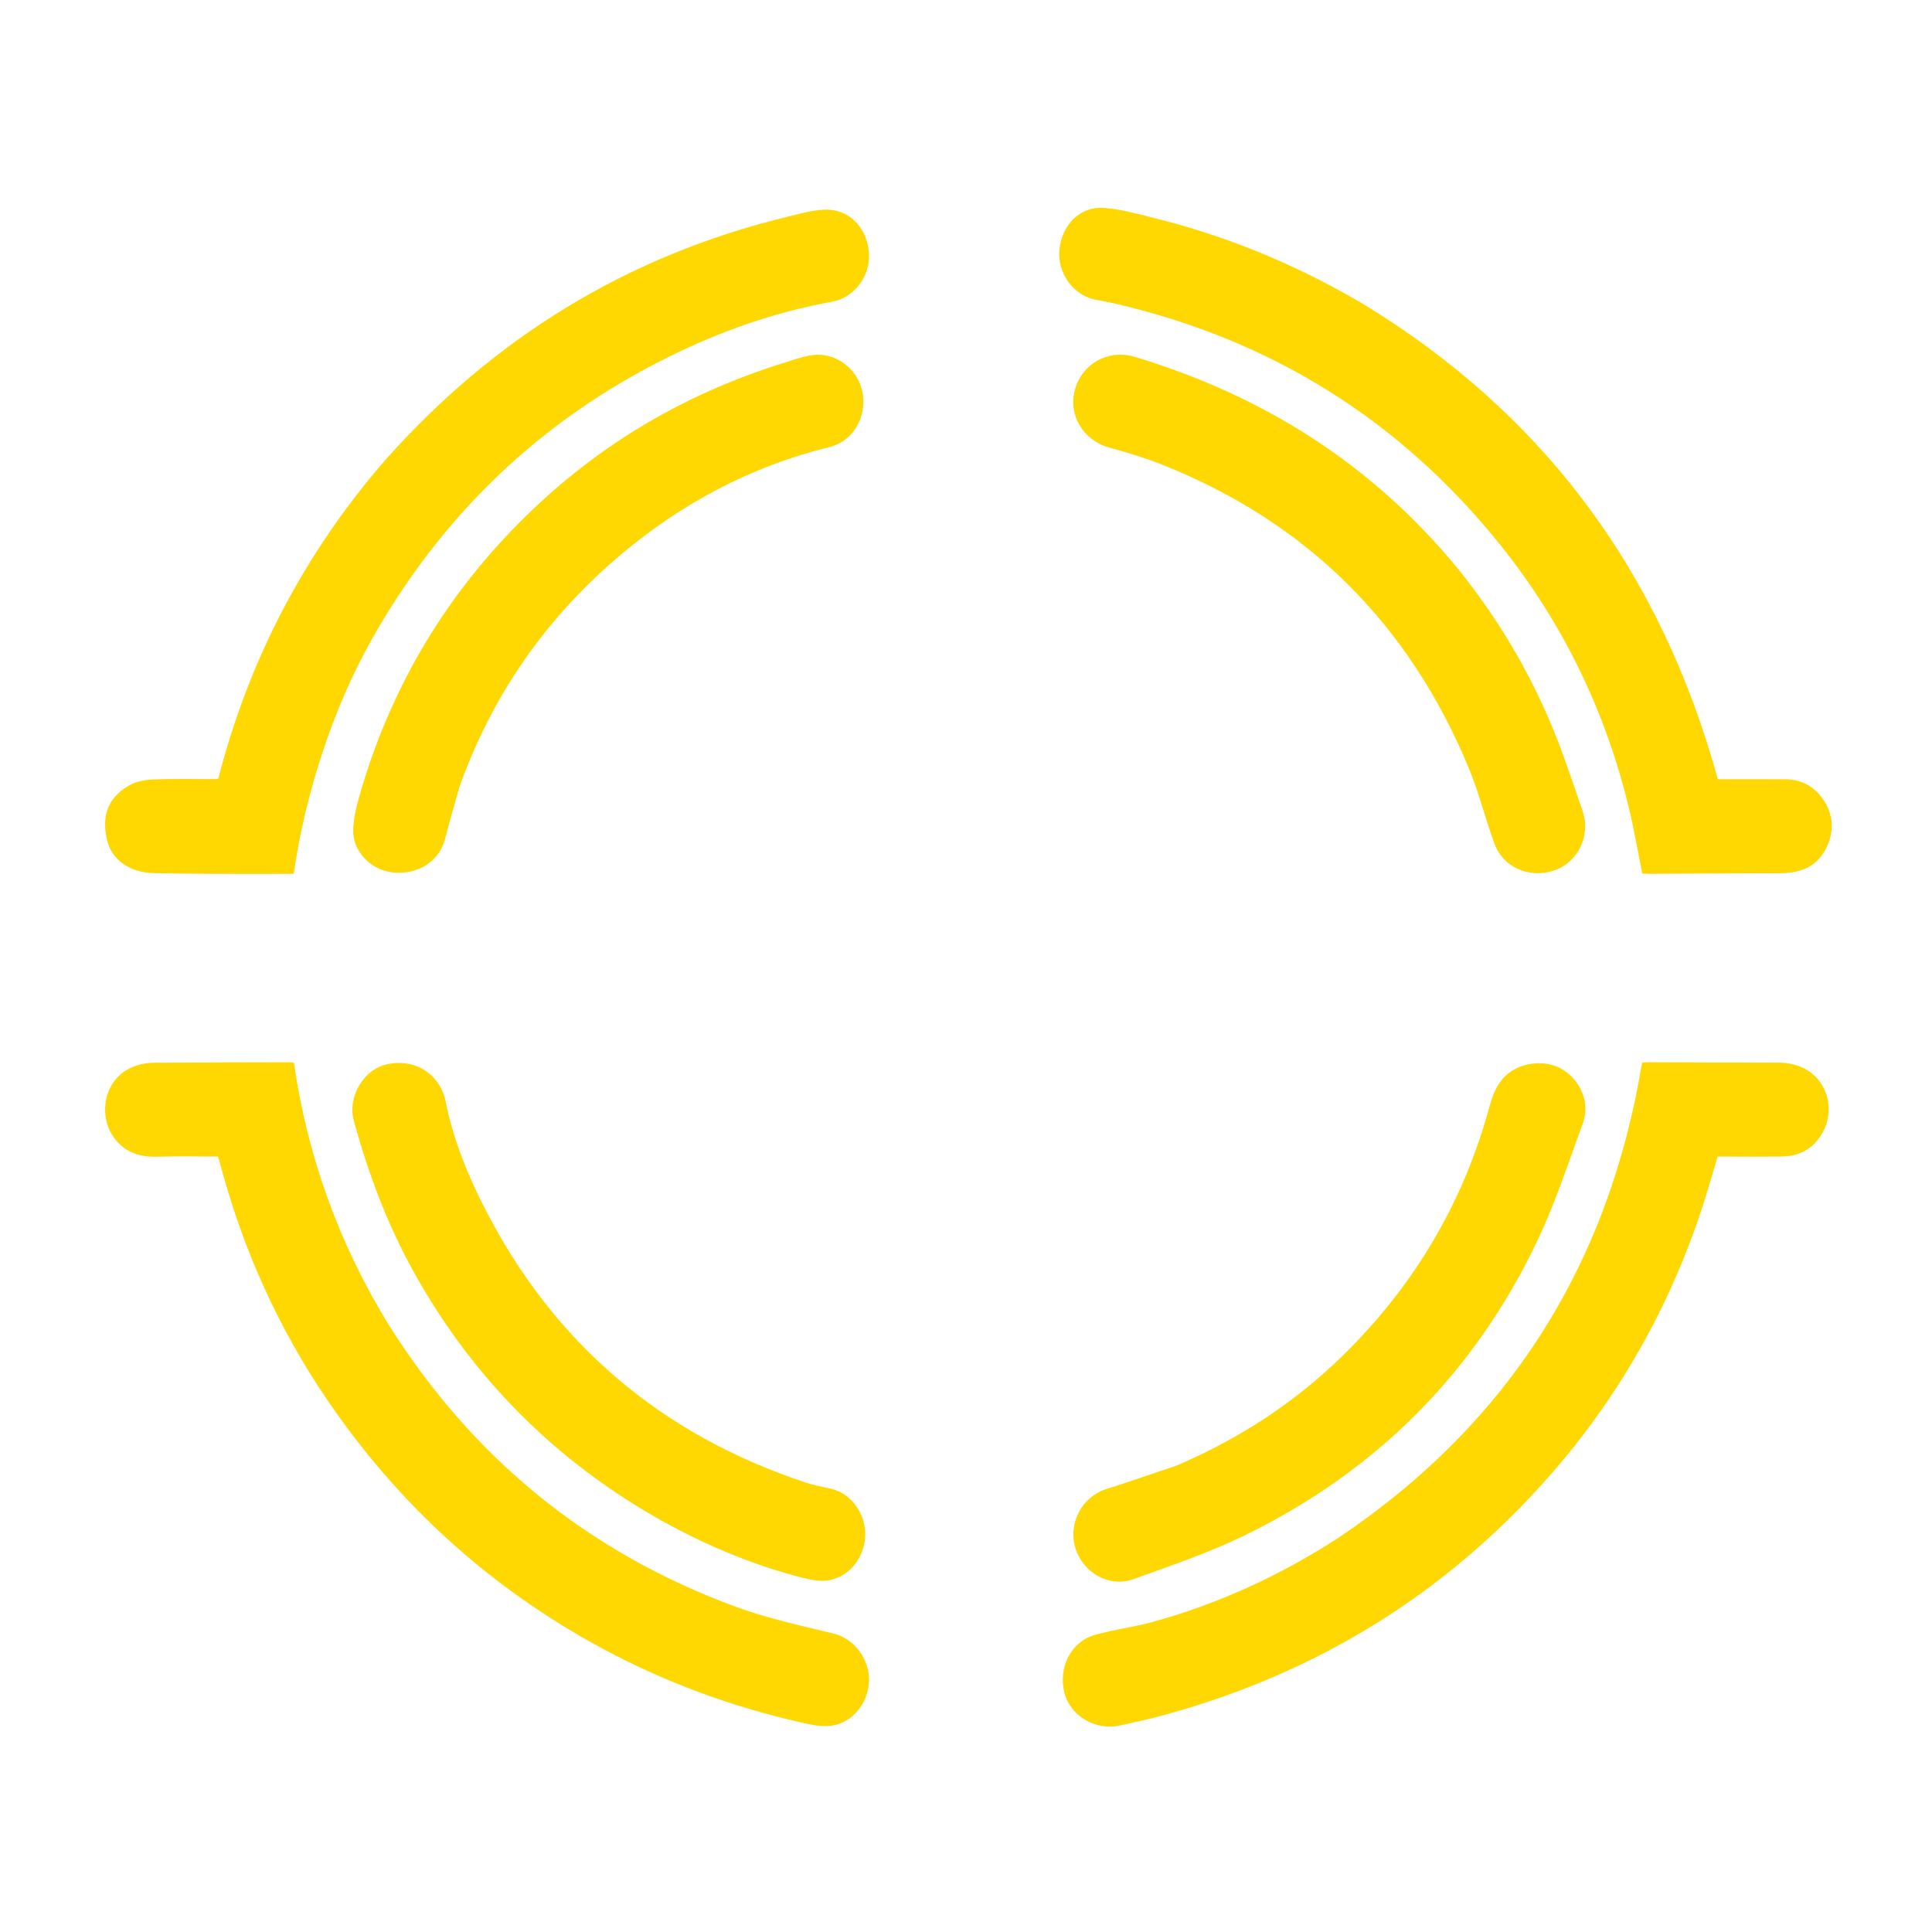 <svg version="1.1" id="Layer_1" xmlns="http://www.w3.org/2000/svg" xmlns:xlink="http://www.w3.org/1999/xlink" x="0px" y="0px"
	 width="100%" viewBox="0 0 1024 1024" enable-background="new 0 0 1024 1024" xml:space="preserve">
<path fill="#F8F9FA" opacity="0" stroke="none" 
	d="
M568,1025 
	C378.667,1025 189.833,1025 1,1025 
	C1,683.667 1,342.333 1,1 
	C342.333,1 683.667,1 1025,1 
	C1025,342.333 1025,683.667 1025,1025 
	C872.833,1025 720.667,1025 568,1025 
M721.182,160.315 
	C686.785,140.195 650.313,125.119 611.624,115.531 
	C602.812,113.347 593.912,110.785 584.932,110.184 
	C572.312,109.339 562.755,119.197 561.507,132.483 
	C560.356,144.72 568.783,156.432 580.466,158.814 
	C584.171,159.57 587.908,160.188 591.589,161.047 
	C674.134,180.321 742.208,222.755 795.262,288.91 
	C828.572,330.445 851.157,377.349 863.565,429.104 
	C866.231,440.226 868.124,451.533 870.417,462.973 
	C871.733,463.035 873.042,463.156 874.35,463.15 
	C897.47,463.035 920.59,462.826 943.71,462.811 
	C954.392,462.805 963.164,459.297 968.008,449.36 
	C972.224,440.709 971.878,431.862 966.322,423.741 
	C961.488,416.676 954.584,413.063 945.982,413.015 
	C934.041,412.95 922.099,412.999 910.476,412.999 
	C880.501,303.738 818.513,219.231 721.182,160.315 
M708.874,815.399 
	C678.473,835.029 645.944,850.014 611.044,859.629 
	C600.977,862.402 590.502,863.696 580.444,866.493 
	C567.687,870.042 560.757,883.775 564.175,897.252 
	C567.265,909.435 580.575,917.378 593.48,914.567 
	C601.599,912.798 609.726,911 617.734,908.795 
	C686.126,889.966 746.39,856.686 797.463,807.217 
	C845.585,760.607 880.409,705.575 901.557,641.97 
	C904.739,632.401 907.455,622.677 910.393,613 
	C922.022,613 933.342,613.15 944.656,612.956 
	C954.924,612.78 962.505,607.799 966.864,598.604 
	C973.806,583.958 965.51,563.193 942.421,563.22 
	C919.776,563.246 897.13,563.077 874.484,563.01 
	C873.035,563.006 871.585,563.146 870.336,563.209 
	C852.68,670.431 799.645,754.582 708.874,815.399 
M205.342,701.131 
	C179.428,658.555 162.896,612.574 155.8,563.342 
	C154.874,563.181 154.393,563.023 153.912,563.024 
	C129.932,563.09 105.952,563.081 81.973,563.271 
	C57.138,563.469 50.73,587.389 59.328,601.328 
	C64.879,610.326 73.312,613.402 83.612,613.073 
	C94.237,612.734 104.881,612.998 115.555,612.998 
	C116.099,614.877 116.583,616.447 117.008,618.034 
	C128.992,662.795 147.798,704.455 173.961,742.722 
	C211.482,797.602 259.334,841.138 317.764,872.929 
	C351.279,891.164 386.742,904.309 423.925,912.791 
	C428.58,913.853 433.394,914.937 438.114,914.853 
	C450.117,914.638 459.745,904.36 460.56,891.649 
	C461.329,879.654 452.63,868.46 441.983,865.876 
	C424.411,861.611 406.581,857.753 389.673,851.519 
	C311.368,822.651 250.086,772.506 205.342,701.131 
M204.253,243.754 
	C161.381,293.093 131.936,349.496 115.745,412.595 
	C115.066,412.775 114.749,412.933 114.431,412.934 
	C103.268,412.964 92.092,412.682 80.948,413.148 
	C76.614,413.329 71.81,414.283 68.155,416.456 
	C56.285,423.512 54.16,433.317 56.617,444.704 
	C59.022,455.851 68.814,462.498 81.662,462.778 
	C91.447,462.99 101.236,463.099 111.023,463.144 
	C124.353,463.204 137.683,463.159 151.013,463.159 
	C152.601,463.159 154.19,463.159 155.66,463.159 
	C161.977,419.416 176.939,374.815 196.465,339.928 
	C233.57,273.629 285.844,223.174 353.924,189.39 
	C381.583,175.664 410.537,165.402 441.049,159.913 
	C452.789,157.801 461.48,146.191 460.549,133.98 
	C459.52,120.493 449.928,110.632 437.052,111.133 
	C430.216,111.4 423.399,113.414 416.675,115.053 
	C332.596,135.552 262.215,178.743 204.253,243.754 
M350.577,805.941 
	C372.918,818.337 396.267,828.327 420.931,835.083 
	C425.836,836.427 430.941,837.839 435.952,837.832 
	C447.771,837.815 457.367,827.828 458.501,815.321 
	C459.587,803.348 451.564,791.606 440.62,789.102 
	C436.175,788.085 431.642,787.313 427.328,785.888 
	C350.378,760.473 293.205,711.858 256.477,639.54 
	C247.498,621.861 240.113,603.43 236.211,583.916 
	C233.351,569.613 220.314,560.829 205.148,564.074 
	C192.766,566.723 184.033,581.299 187.533,594.037 
	C195.179,621.866 205.187,648.773 219.242,674.082 
	C250.425,730.234 294.008,774.039 350.577,805.941 
M243.782,416.306 
	C261.133,368.072 289.488,327.399 328.573,294.37 
	C361.182,266.812 398.039,247.149 439.703,236.928 
	C449.996,234.403 457.161,224.999 457.579,213.79 
	C457.997,202.595 451.131,192.775 440.797,189.202 
	C432.187,186.224 424.512,189.529 416.571,191.975 
	C367.779,207.003 324.263,231.385 286.705,265.97 
	C240.857,308.188 208.916,359.251 191.298,419.109 
	C189.348,425.732 187.501,432.612 187.201,439.443 
	C186.692,451.036 196.395,461.071 208.008,462.377 
	C221.344,463.877 232.768,456.59 235.82,444.853 
	C238.241,435.544 240.914,426.3 243.782,416.306 
M772.894,301.619 
	C727.506,246.169 669.658,209.717 601.401,189.125 
	C587.55,184.946 573.555,192.618 569.733,206.538 
	C566.016,220.08 574.18,233.436 587.979,237.239 
	C597.418,239.841 606.862,242.658 615.948,246.272 
	C692.986,276.915 747.053,330.955 778.625,407.441 
	C783.937,420.311 787.258,433.988 792.063,447.086 
	C796.799,459.992 811.031,465.957 824.208,461.197 
	C836.451,456.775 843.124,442.847 838.905,430.154 
	C835.658,420.388 832.251,410.673 828.774,400.986 
	C815.838,364.944 797.324,332.021 772.894,301.619 
M623.318,776.895 
	C610.962,781.037 598.658,785.342 586.237,789.275 
	C573.476,793.317 565.998,807.36 569.966,820.458 
	C573.947,833.599 587.91,841.619 600.78,836.971 
	C620.606,829.811 640.722,823.008 659.62,813.806 
	C729.399,779.825 781.551,727.664 814.888,657.499 
	C824.406,637.466 831.298,616.162 838.962,595.283 
	C842.738,584.995 838.198,573.538 828.899,567.292 
	C820.388,561.576 807.124,562.565 799.1,569.203 
	C792.011,575.067 790.356,583.505 788.013,591.594 
	C773.806,640.643 748.125,682.811 711.732,718.467 
	C686.247,743.435 656.807,762.573 623.318,776.895 
z"/>
<path fill="#FFD701" opacity="1" stroke="none" 
	d="
M721.486,160.518 
	C818.513,219.231 880.501,303.738 910.476,412.999 
	C922.099,412.999 934.041,412.95 945.982,413.015 
	C954.584,413.063 961.488,416.676 966.322,423.741 
	C971.878,431.862 972.224,440.709 968.008,449.36 
	C963.164,459.297 954.392,462.805 943.71,462.811 
	C920.59,462.826 897.47,463.035 874.35,463.15 
	C873.042,463.156 871.733,463.035 870.417,462.973 
	C868.124,451.533 866.231,440.226 863.565,429.104 
	C851.157,377.349 828.572,330.445 795.262,288.91 
	C742.208,222.755 674.134,180.321 591.589,161.047 
	C587.908,160.188 584.171,159.57 580.466,158.814 
	C568.783,156.432 560.356,144.72 561.507,132.483 
	C562.755,119.197 572.312,109.339 584.932,110.184 
	C593.912,110.785 602.812,113.347 611.624,115.531 
	C650.313,125.119 686.785,140.195 721.486,160.518 
z"/>
<path fill="#FFD701" opacity="1" stroke="none" 
	d="
M709.182,815.206 
	C799.645,754.582 852.68,670.431 870.336,563.209 
	C871.585,563.146 873.035,563.006 874.484,563.01 
	C897.13,563.077 919.776,563.246 942.421,563.22 
	C965.51,563.193 973.806,583.958 966.864,598.604 
	C962.505,607.799 954.924,612.78 944.656,612.956 
	C933.342,613.15 922.022,613 910.393,613 
	C907.455,622.677 904.739,632.401 901.557,641.97 
	C880.409,705.575 845.585,760.607 797.463,807.217 
	C746.39,856.686 686.126,889.966 617.734,908.795 
	C609.726,911 601.599,912.798 593.48,914.567 
	C580.575,917.378 567.265,909.435 564.175,897.252 
	C560.757,883.775 567.687,870.042 580.444,866.493 
	C590.502,863.696 600.977,862.402 611.044,859.629 
	C645.944,850.014 678.473,835.029 709.182,815.206 
z"/>
<path fill="#FFD701" opacity="1" stroke="none" 
	d="
M205.553,701.428 
	C250.086,772.506 311.368,822.651 389.673,851.519 
	C406.581,857.753 424.411,861.611 441.983,865.876 
	C452.63,868.46 461.329,879.654 460.56,891.649 
	C459.745,904.36 450.117,914.638 438.114,914.853 
	C433.394,914.937 428.58,913.853 423.925,912.791 
	C386.742,904.309 351.279,891.164 317.764,872.929 
	C259.334,841.138 211.482,797.602 173.961,742.722 
	C147.798,704.455 128.992,662.795 117.008,618.034 
	C116.583,616.447 116.099,614.877 115.555,612.998 
	C104.881,612.998 94.237,612.734 83.612,613.073 
	C73.312,613.402 64.879,610.326 59.328,601.328 
	C50.73,587.389 57.138,563.469 81.973,563.271 
	C105.952,563.081 129.932,563.09 153.912,563.024 
	C154.393,563.023 154.874,563.181 155.8,563.342 
	C162.896,612.574 179.428,658.555 205.553,701.428 
z"/>
<path fill="#FFD701" opacity="1" stroke="none" 
	d="
M204.485,243.487 
	C262.215,178.743 332.596,135.552 416.675,115.053 
	C423.399,113.414 430.216,111.4 437.052,111.133 
	C449.928,110.632 459.52,120.493 460.549,133.98 
	C461.48,146.191 452.789,157.801 441.049,159.913 
	C410.537,165.402 381.583,175.664 353.924,189.39 
	C285.844,223.174 233.57,273.629 196.465,339.928 
	C176.939,374.815 161.977,419.416 155.66,463.159 
	C154.19,463.159 152.601,463.159 151.013,463.159 
	C137.683,463.159 124.353,463.204 111.023,463.144 
	C101.236,463.099 91.447,462.99 81.662,462.778 
	C68.814,462.498 59.022,455.851 56.617,444.704 
	C54.16,433.317 56.285,423.512 68.155,416.456 
	C71.81,414.283 76.614,413.329 80.948,413.148 
	C92.092,412.682 103.268,412.964 114.431,412.934 
	C114.749,412.933 115.066,412.775 115.745,412.595 
	C131.936,349.496 161.381,293.093 204.485,243.487 
z"/>
<path fill="#FFD701" opacity="1" stroke="none" 
	d="
M350.252,805.769 
	C294.008,774.039 250.425,730.234 219.242,674.082 
	C205.187,648.773 195.179,621.866 187.533,594.037 
	C184.033,581.299 192.766,566.723 205.148,564.074 
	C220.314,560.829 233.351,569.613 236.211,583.916 
	C240.113,603.43 247.498,621.861 256.477,639.54 
	C293.205,711.858 350.378,760.473 427.328,785.888 
	C431.642,787.313 436.175,788.085 440.62,789.102 
	C451.564,791.606 459.587,803.348 458.501,815.321 
	C457.367,827.828 447.771,837.815 435.952,837.832 
	C430.941,837.839 425.836,836.427 420.931,835.083 
	C396.267,828.327 372.918,818.337 350.252,805.769 
z"/>
<path fill="#FFD701" opacity="1" stroke="none" 
	d="
M243.629,416.666 
	C240.914,426.3 238.241,435.544 235.82,444.853 
	C232.768,456.59 221.344,463.877 208.008,462.377 
	C196.395,461.071 186.692,451.036 187.201,439.443 
	C187.501,432.612 189.348,425.732 191.298,419.109 
	C208.916,359.251 240.857,308.188 286.705,265.97 
	C324.263,231.385 367.779,207.003 416.571,191.975 
	C424.512,189.529 432.187,186.224 440.797,189.202 
	C451.131,192.775 457.997,202.595 457.579,213.79 
	C457.161,224.999 449.996,234.403 439.703,236.928 
	C398.039,247.149 361.182,266.812 328.573,294.37 
	C289.488,327.399 261.133,368.072 243.629,416.666 
z"/>
<path fill="#FFD701" opacity="1" stroke="none" 
	d="
M773.109,301.901 
	C797.324,332.021 815.838,364.944 828.774,400.986 
	C832.251,410.673 835.658,420.388 838.905,430.154 
	C843.124,442.847 836.451,456.775 824.208,461.197 
	C811.031,465.957 796.799,459.992 792.063,447.086 
	C787.258,433.988 783.937,420.311 778.625,407.441 
	C747.053,330.955 692.986,276.915 615.948,246.272 
	C606.862,242.658 597.418,239.841 587.979,237.239 
	C574.18,233.436 566.016,220.08 569.733,206.538 
	C573.555,192.618 587.55,184.946 601.401,189.125 
	C669.658,209.717 727.506,246.169 773.109,301.901 
z"/>
<path fill="#FFD701" opacity="1" stroke="none" 
	d="
M623.672,776.75 
	C656.807,762.573 686.247,743.435 711.732,718.467 
	C748.125,682.811 773.806,640.643 788.013,591.594 
	C790.356,583.505 792.011,575.067 799.1,569.203 
	C807.124,562.565 820.388,561.576 828.899,567.292 
	C838.198,573.538 842.738,584.995 838.962,595.283 
	C831.298,616.162 824.406,637.466 814.888,657.499 
	C781.551,727.664 729.399,779.825 659.62,813.806 
	C640.722,823.008 620.606,829.811 600.78,836.971 
	C587.91,841.619 573.947,833.599 569.966,820.458 
	C565.998,807.36 573.476,793.317 586.237,789.275 
	C598.658,785.342 610.962,781.037 623.672,776.75 
z"/>
</svg>
